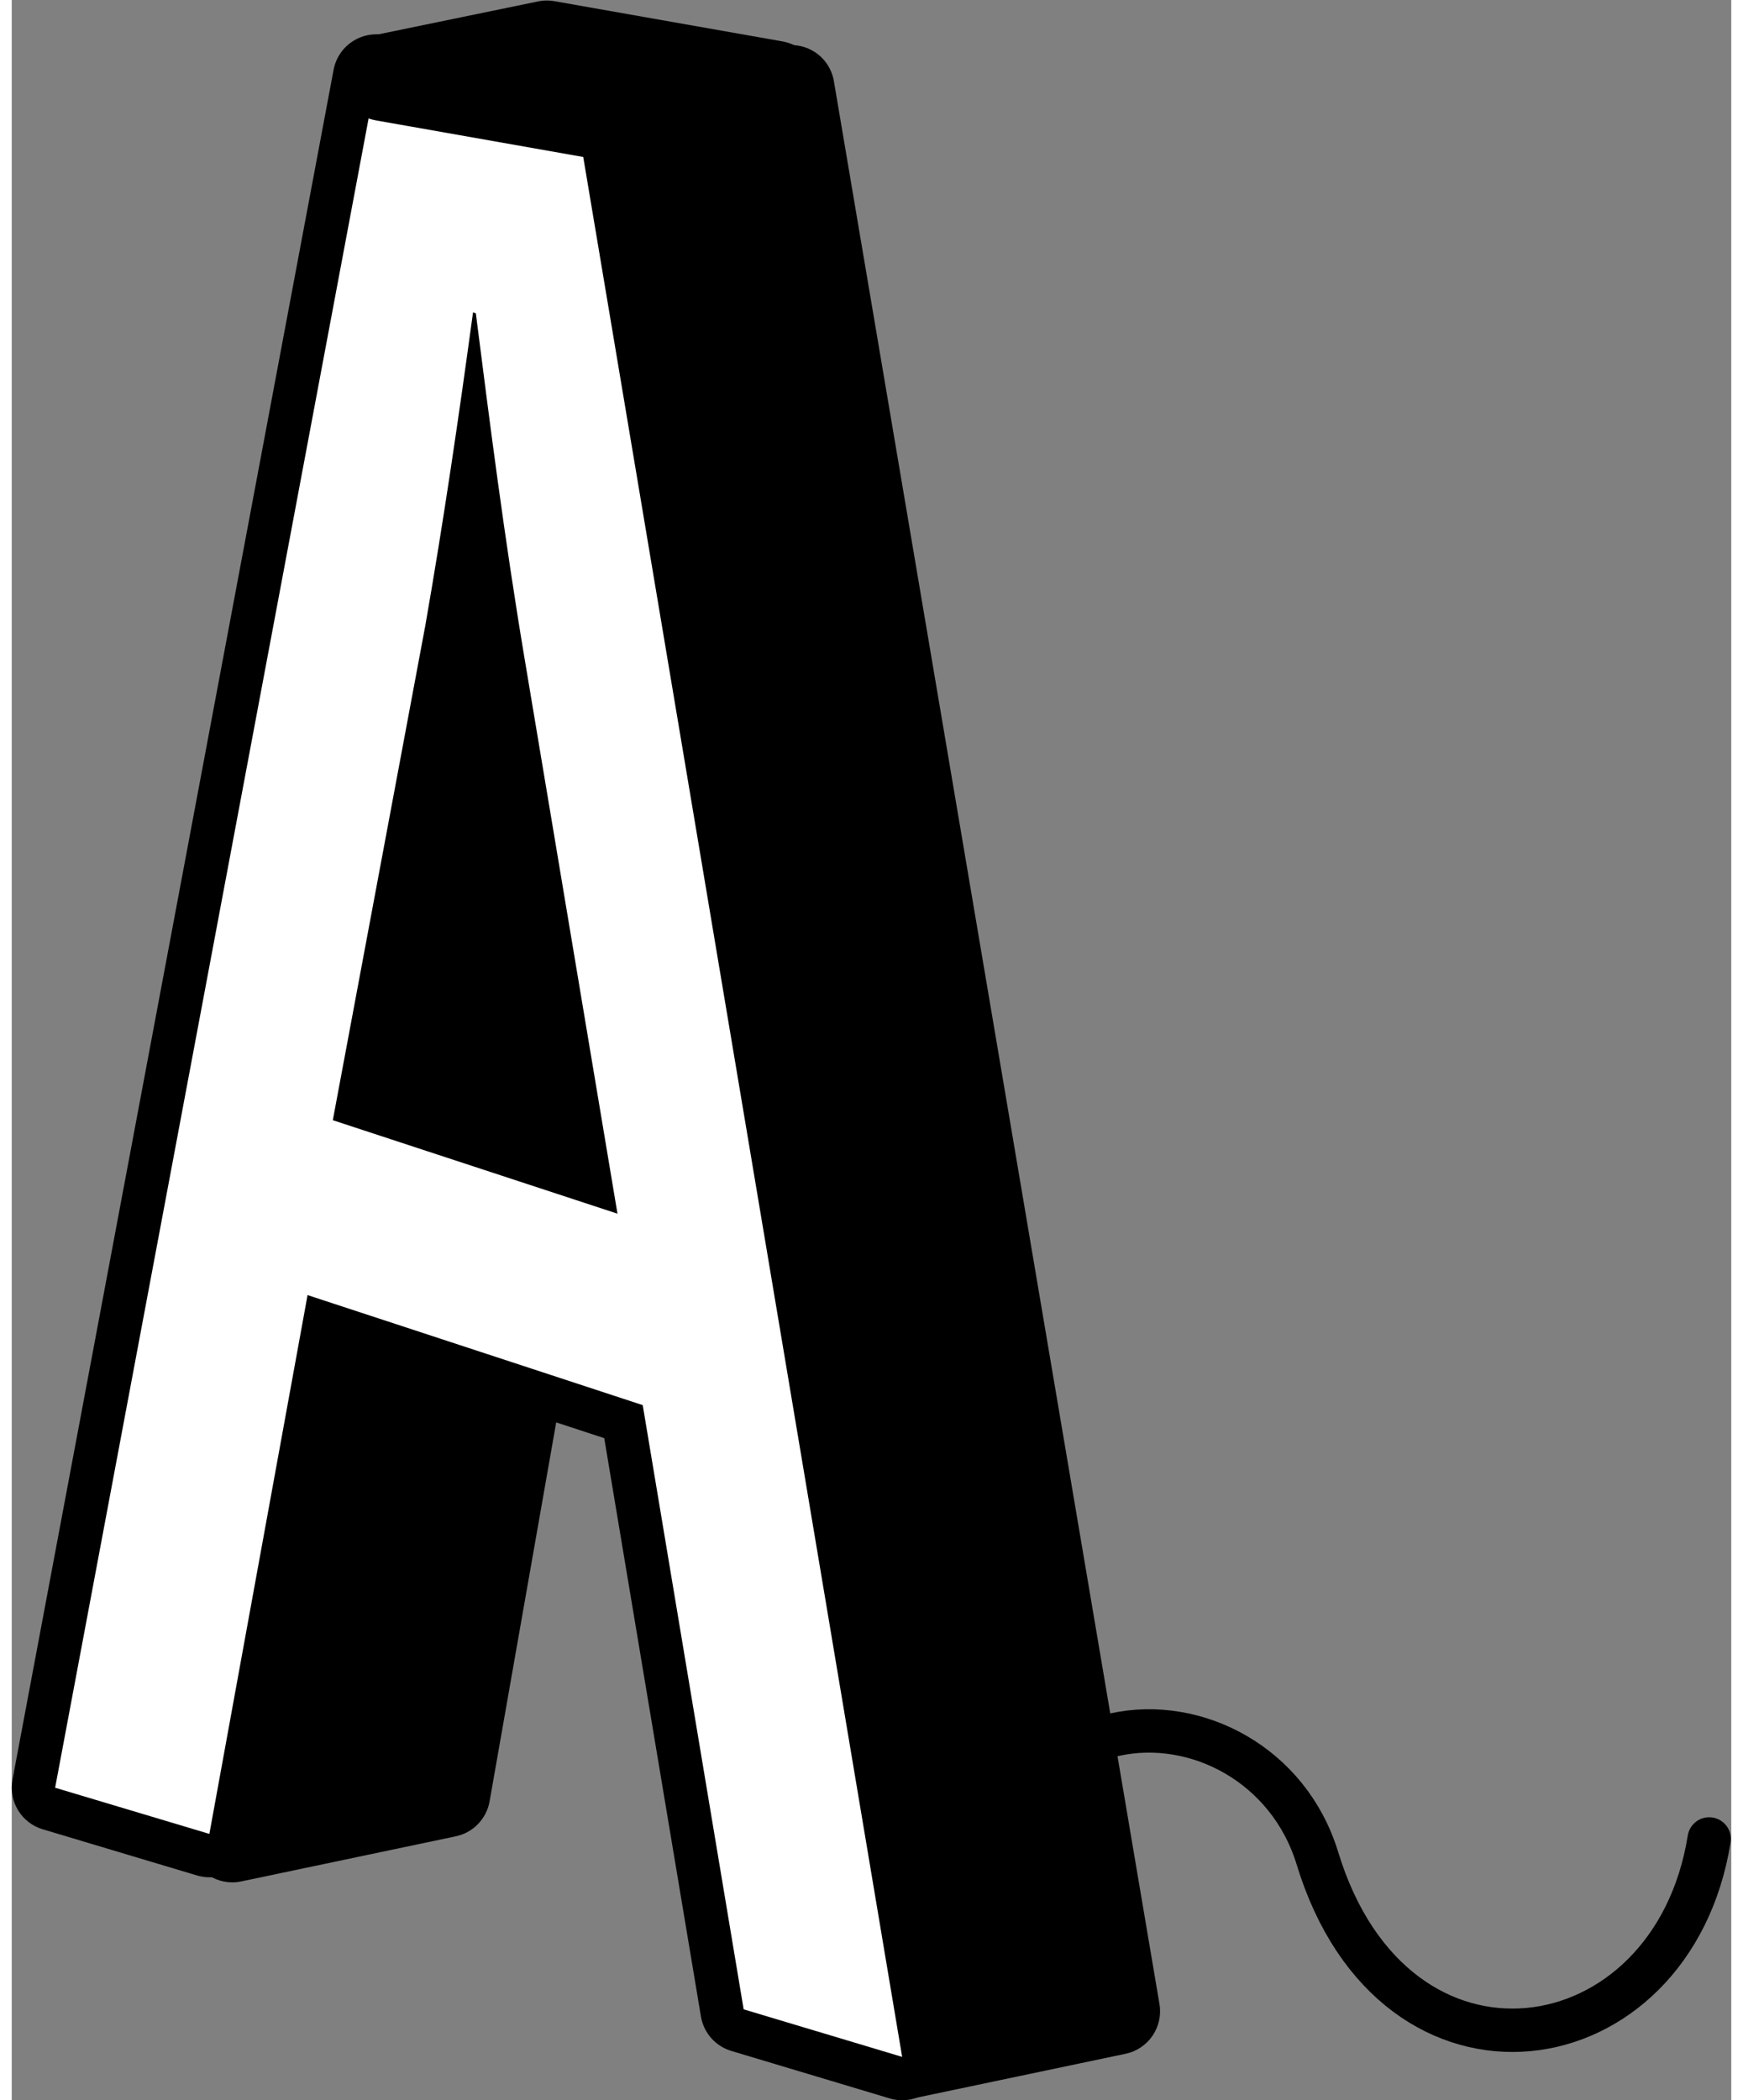 <svg
   xmlns="http://www.w3.org/2000/svg"
   viewBox="0 0 57.66 70.401"
   height="53"
   width="44"
   xml:space="preserve"
   id="svg2"
   version="1.1"><rect x="0" y="0" width="57.66" height="70.401" fill="#808080" stroke="none"/><g
     transform="matrix(1.333,0,0,-1.333,0,70.401)"
     id="g10"><g
       id="g12"><g
         id="g14"><g
           transform="translate(5.549,6.025)"
           id="g20"><path
             id="path22"
             style="fill:currentColor;fill-opacity:1;fill-rule:nonzero;stroke:none"
             d="M 0,0 C -0.14,0 -0.276,0.054 -0.379,0.153 -0.51,0.279 -0.568,0.461 -0.537,0.64 l 6.624,37.675 c 0.038,0.22 0.207,0.394 0.425,0.44 l 5.397,1.135 c 0.037,0.007 0.075,0.011 0.112,0.011 0.14,0 0.277,-0.054 0.379,-0.153 0.131,-0.126 0.19,-0.308 0.159,-0.486 L 5.934,1.585 C 5.896,1.366 5.727,1.192 5.509,1.146 L 0.112,0.012 C 0.075,0.004 0.037,0 0,0" /></g><g
           transform="translate(17.571,44.29)"
           id="g24"><path
             id="path26"
             style="fill:currentColor;fill-opacity:1;fill-rule:nonzero;stroke:none"
             d="m 0,0 h 0.005 z m 0,2.181 c -0.075,0 -0.15,-0.007 -0.225,-0.023 L -5.621,1.024 C -6.058,0.932 -6.395,0.584 -6.472,0.145 l -6.624,-37.676 c -0.062,-0.357 0.056,-0.721 0.317,-0.973 0.205,-0.199 0.477,-0.307 0.758,-0.307 0.075,0 0.15,0.008 0.224,0.024 l 5.397,1.134 c 0.436,0.092 0.772,0.44 0.85,0.879 L 1.074,0.902 C 1.137,1.258 1.019,1.623 0.758,1.875 0.553,2.073 0.279,2.181 0,2.181 M 0,1.091 -6.625,-36.585 -12.021,-37.72 -5.397,-0.044 0,1.091" /></g><g
           transform="translate(24.429,2.462)"
           id="g28"><path
             id="path30"
             style="fill:none;stroke:currentColor;stroke-width:1.091;stroke-linecap:round;stroke-linejoin:round;stroke-miterlimit:10;stroke-dasharray:none;stroke-opacity:1"
             d="m 0,0 c -0.93,8.402 6.975,8.346 8.417,3.62 1.938,-6.351 8.929,-5.289 9.854,0.489" /></g><g
           transform="translate(22.399,0.557)"
           id="g32"><path
             id="path34"
             style="fill:currentColor;fill-opacity:1;fill-rule:nonzero;stroke:none"
             d="m 0,0 c -0.108,0 -0.216,0.033 -0.307,0.095 -0.123,0.083 -0.206,0.213 -0.231,0.36 l -8.189,48.353 c -0.048,0.289 0.14,0.565 0.426,0.625 l 5.397,1.134 c 0.037,0.008 0.075,0.012 0.112,0.012 0.108,0 0.216,-0.033 0.307,-0.095 0.123,-0.084 0.206,-0.213 0.231,-0.36 L 5.935,1.771 C 5.983,1.482 5.795,1.206 5.509,1.146 L 0.112,0.012 C 0.075,0.004 0.037,0 0,0" /></g><g
           transform="translate(19.607,51.681)"
           id="g36"><path
             id="path38"
             style="fill:currentColor;fill-opacity:1;fill-rule:nonzero;stroke:none"
             d="m 0,0 c -0.075,0 -0.15,-0.008 -0.225,-0.023 l -5.396,-1.135 c -0.573,-0.12 -0.948,-0.672 -0.851,-1.249 l 8.189,-48.354 c 0.05,-0.292 0.216,-0.552 0.461,-0.719 0.182,-0.124 0.397,-0.189 0.614,-0.189 0.075,0 0.15,0.007 0.225,0.023 l 5.396,1.134 c 0.573,0.121 0.949,0.672 0.852,1.25 L 1.075,-0.909 C 1.026,-0.616 0.859,-0.356 0.614,-0.189 0.432,-0.065 0.218,0 0,0 M 0,-1.091 8.188,-49.444 2.792,-50.579 -5.396,-2.225 0,-1.091" /></g><g
           transform="translate(14.551,23.094)"
           id="g40"><path
             id="path42"
             style="fill:#ffffff;fill-opacity:1;fill-rule:nonzero;stroke:none"
             d="m 0,0 -2.18,13.016 c -0.297,1.772 -0.539,3.442 -0.757,5.052 -0.225,-1.506 -0.446,-2.873 -0.672,-4.167 L -5.851,1.92 Z m 7.848,-22.548 c -0.053,0 -0.106,0.007 -0.157,0.023 l -3.986,1.195 c -0.199,0.06 -0.348,0.228 -0.382,0.433 L 0.838,-6.029 -6.685,-3.56 -9.043,-16.493 c -0.027,-0.153 -0.119,-0.286 -0.251,-0.367 -0.087,-0.054 -0.185,-0.081 -0.285,-0.081 -0.053,0 -0.106,0.008 -0.156,0.023 l -3.881,1.161 c -0.268,0.08 -0.432,0.349 -0.38,0.623 l 8.078,43.001 c 0.028,0.151 0.119,0.283 0.249,0.363 0.087,0.054 0.187,0.082 0.287,0.082 0.05,0 0.1,-0.007 0.15,-0.021 l 5.116,-1.454 C 0.086,26.78 0.237,26.611 0.272,26.403 l 8.114,-48.316 c 0.031,-0.186 -0.036,-0.374 -0.178,-0.499 -0.101,-0.089 -0.229,-0.136 -0.36,-0.136" /></g><g
           transform="translate(9.325,25.383)"
           id="g44"><path
             id="path46"
             style="fill:currentColor;fill-opacity:1;fill-rule:nonzero;stroke:none"
             d="m 0,0 2.152,11.505 c 0.037,0.213 0.075,0.429 0.112,0.646 0.077,-0.497 0.159,-1.002 0.245,-1.516 L 4.539,-1.49 Z m -0.155,26.568 c -0.201,0 -0.401,-0.056 -0.574,-0.164 -0.261,-0.161 -0.442,-0.425 -0.499,-0.726 l -8.078,-43.001 c -0.102,-0.549 0.225,-1.086 0.76,-1.246 l 3.881,-1.161 c 0.103,-0.031 0.208,-0.046 0.312,-0.046 0.2,0 0.398,0.055 0.571,0.161 0.264,0.162 0.447,0.429 0.503,0.735 l 2.245,12.318 6.614,-2.172 2.432,-14.542 c 0.068,-0.411 0.364,-0.746 0.762,-0.866 l 3.987,-1.195 c 0.103,-0.031 0.209,-0.046 0.313,-0.046 0.263,0 0.52,0.094 0.722,0.273 0.283,0.249 0.417,0.627 0.354,0.998 L 6.037,24.204 C 5.968,24.62 5.665,24.958 5.26,25.073 l -5.117,1.453 c -0.099,0.028 -0.199,0.042 -0.298,0.042 M 5.913,-3.089 3.585,10.816 C 3.056,13.97 2.702,16.795 2.35,19.552 L 2.279,19.575 C 1.927,16.982 1.539,14.332 1.08,11.706 L -1.248,-0.738 5.913,-3.089 m -6.068,28.566 5.116,-1.454 8.113,-48.315 -3.987,1.195 -2.539,15.194 -8.431,2.767 -2.47,-13.549 -3.88,1.161 8.078,43.001" /></g><g
           transform="translate(14.989,49.312)"
           id="g48"><path
             id="path50"
             style="fill:currentColor;fill-opacity:1;fill-rule:nonzero;stroke:none"
             d="m 0,0 -5.739,1.013 c -0.258,0.045 -0.448,0.267 -0.45,0.529 -0.004,0.262 0.178,0.489 0.434,0.542 l 4.12,0.848 c 0.037,0.007 0.073,0.011 0.111,0.011 0.031,0 0.063,-0.003 0.094,-0.008 L 4.31,1.922 C 4.567,1.877 4.757,1.655 4.76,1.393 4.764,1.131 4.581,0.904 4.325,0.851 L 0.205,0.003 C 0.168,-0.004 0.132,-0.008 0.095,-0.008 0.063,-0.008 0.031,-0.005 0,0" /></g><g
           transform="translate(13.464,52.801)"
           id="g52"><path
             id="path54"
             style="fill:currentColor;fill-opacity:1;fill-rule:nonzero;stroke:none"
             d="m 0,0 c -0.073,0 -0.147,-0.007 -0.22,-0.022 l -4.12,-0.849 c -0.513,-0.105 -0.878,-0.56 -0.871,-1.083 0.008,-0.524 0.386,-0.968 0.901,-1.059 l 5.74,-1.013 c 0.062,-0.011 0.126,-0.016 0.189,-0.016 0.073,0 0.148,0.007 0.22,0.022 l 4.12,0.848 c 0.513,0.106 0.878,0.561 0.87,1.084 -0.007,0.523 -0.385,0.967 -0.9,1.059 l -5.74,1.012 C 0.127,-0.005 0.063,0 0,0 M 0,-1.091 5.739,-2.104 1.619,-2.952 -4.12,-1.939 0,-1.091" /></g></g></g></g></svg>